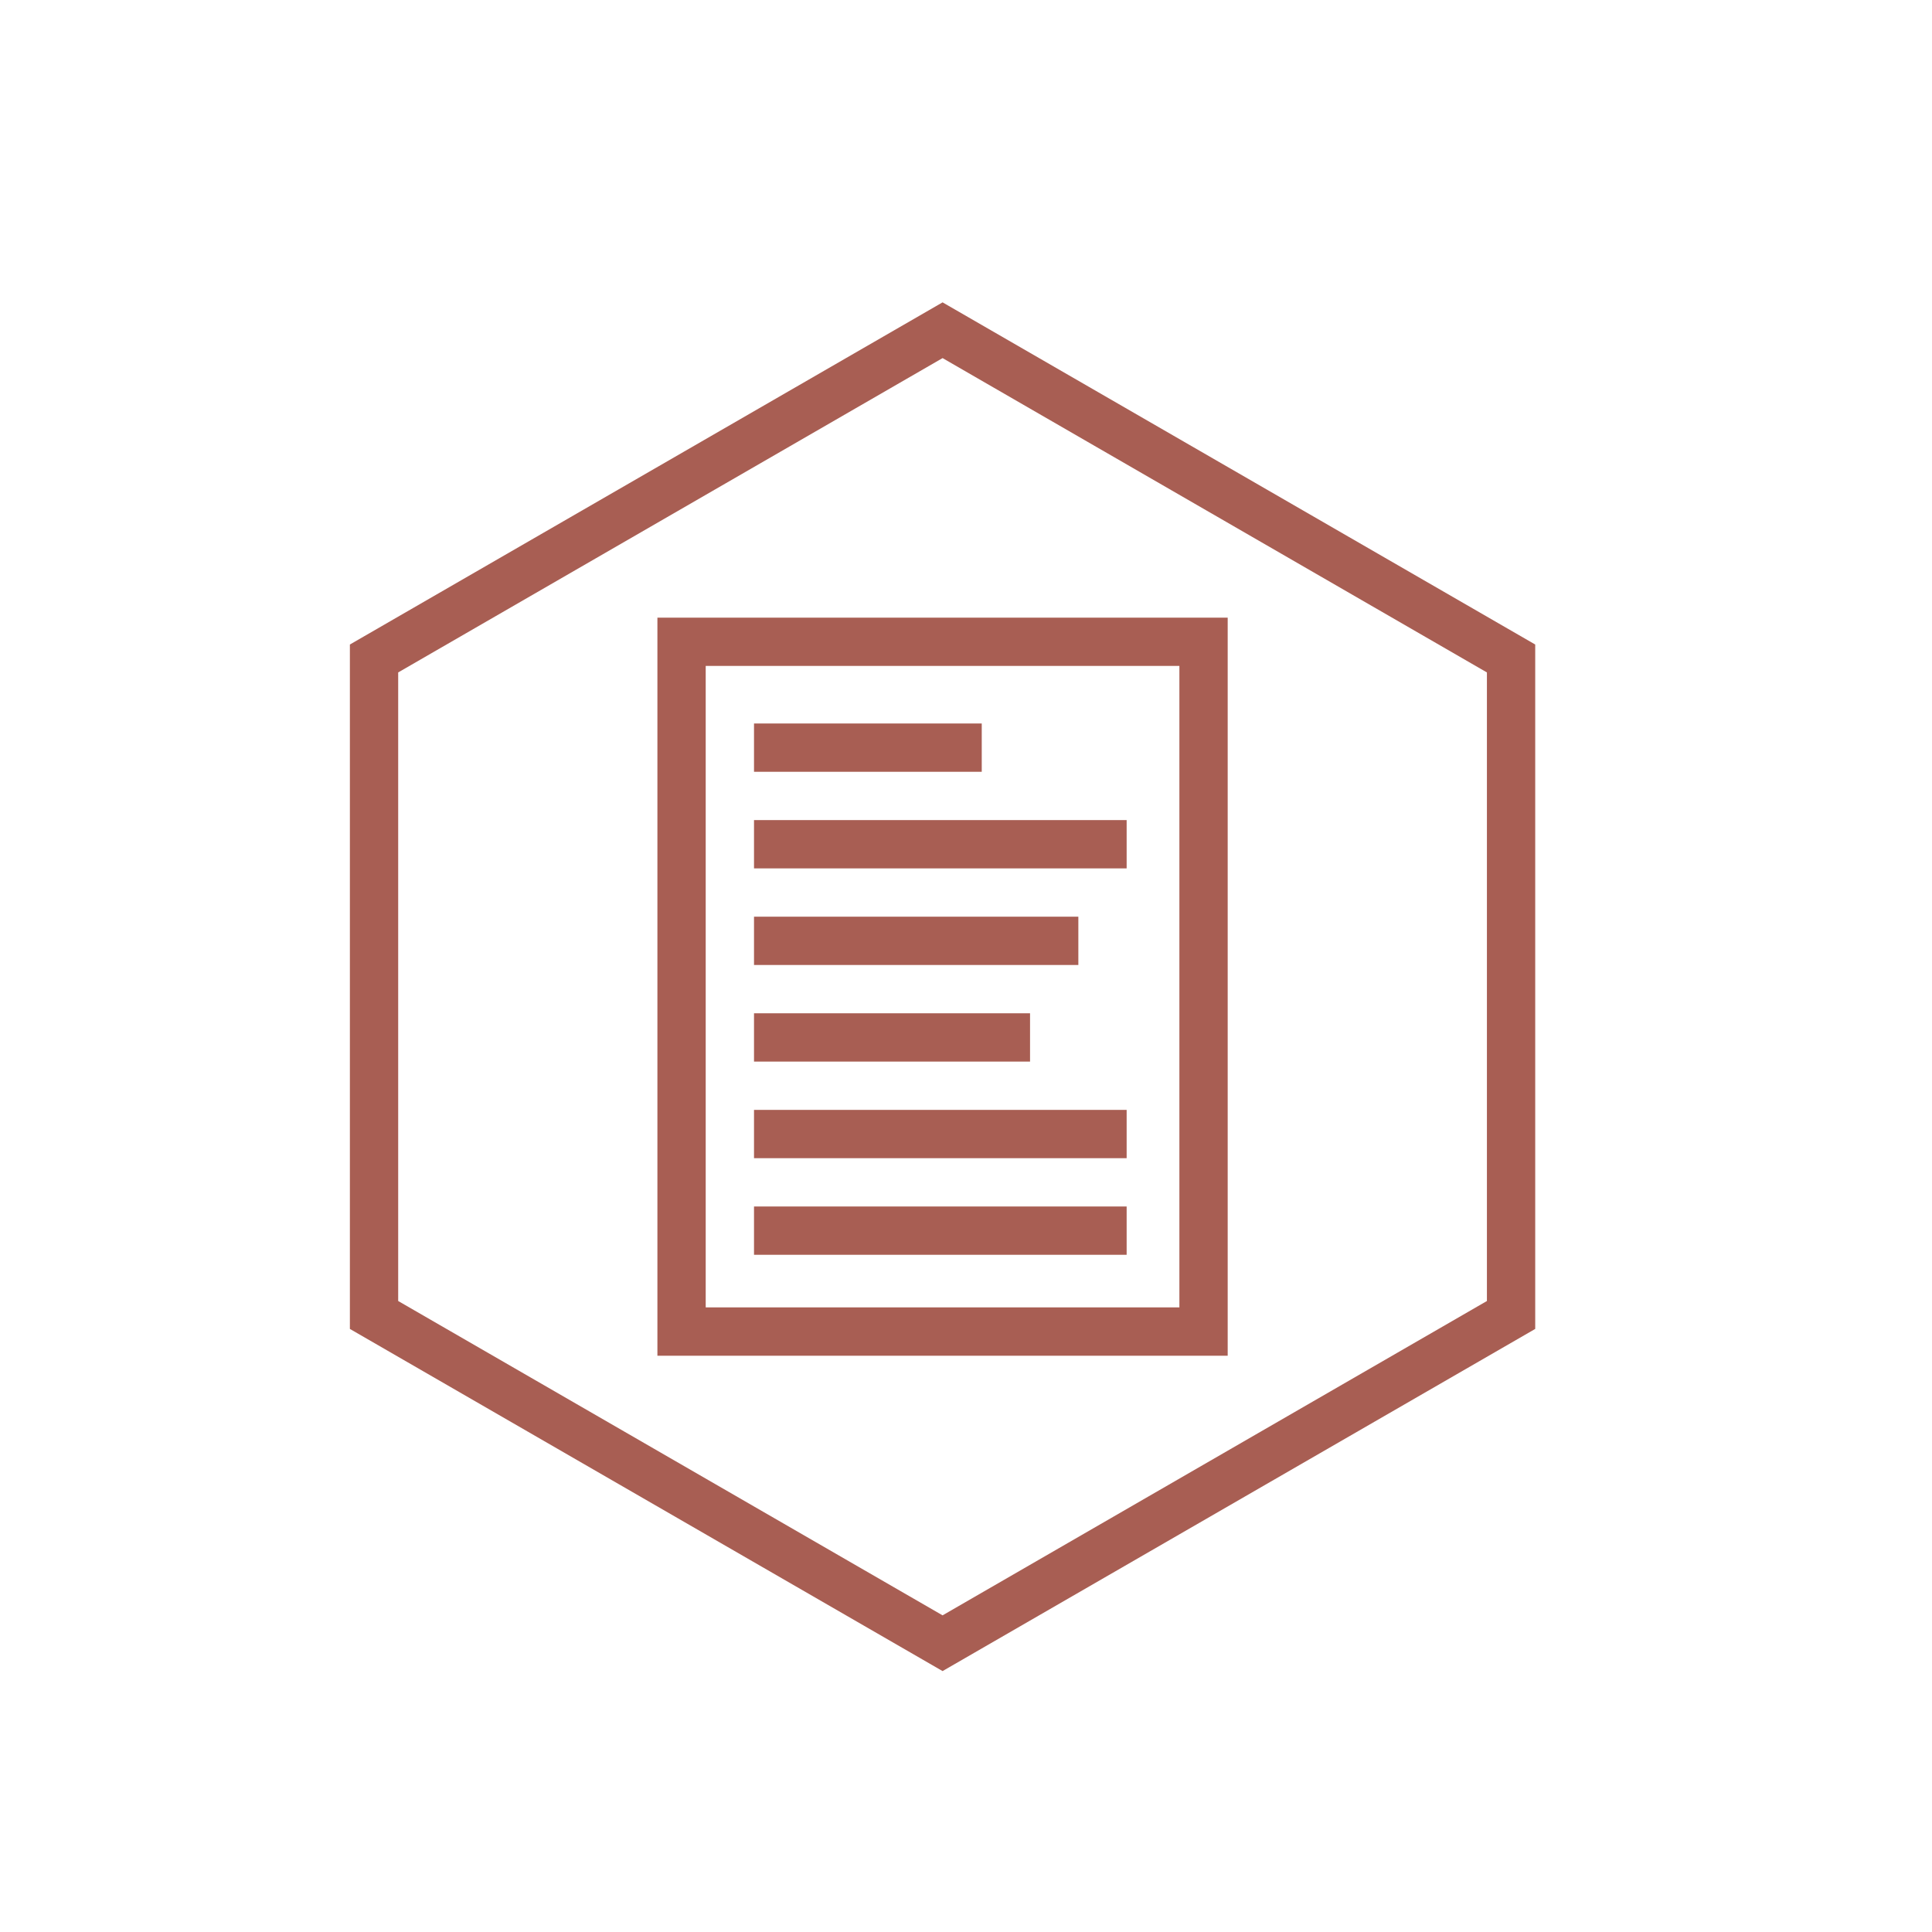 <?xml version="1.0" encoding="utf-8"?>
<!-- Generator: Adobe Illustrator 16.0.0, SVG Export Plug-In . SVG Version: 6.00 Build 0)  -->
<!DOCTYPE svg PUBLIC "-//W3C//DTD SVG 1.1//EN" "http://www.w3.org/Graphics/SVG/1.1/DTD/svg11.dtd">
<svg version="1.1" id="Layer_1" xmlns="http://www.w3.org/2000/svg" xmlns:xlink="http://www.w3.org/1999/xlink" x="0px" y="0px"
	 width="40px" height="40px" viewBox="0 0 40 40" enable-background="new 0 0 40 40" xml:space="preserve">
<g>
	<g>
		<path fill="#A85E53" d="M19.515,34.598L7.244,27.514v-14.17L19.515,6.26l12.27,7.084v14.17L19.515,34.598z M8.244,26.936
			l11.271,6.508l11.27-6.508V13.922l-11.27-6.508L8.244,13.922V26.936z"/>
	</g>
	<g>
		<path fill="#A85E53" d="M24.418,27.068h-9.807V13.787h9.807V27.068z M25.418,12.788H13.611v15.281h11.807V12.788z"/>
	</g>
	<g>
		<rect x="15.611" y="14.979" fill="#A85E53" width="4.715" height="1"/>
	</g>
	<g>
		<rect x="15.611" y="16.979" fill="#A85E53" width="7.715" height="1"/>
	</g>
	<g>
		<rect x="15.611" y="18.979" fill="#A85E53" width="6.715" height="1"/>
	</g>
	<g>
		<rect x="15.611" y="20.979" fill="#A85E53" width="5.715" height="1"/>
	</g>
	<g>
		<rect x="15.611" y="22.979" fill="#A85E53" width="7.715" height="1"/>
	</g>
	<g>
		<rect x="15.611" y="24.979" fill="#A85E53" width="7.715" height="1"/>
	</g>
</g>
</svg>
